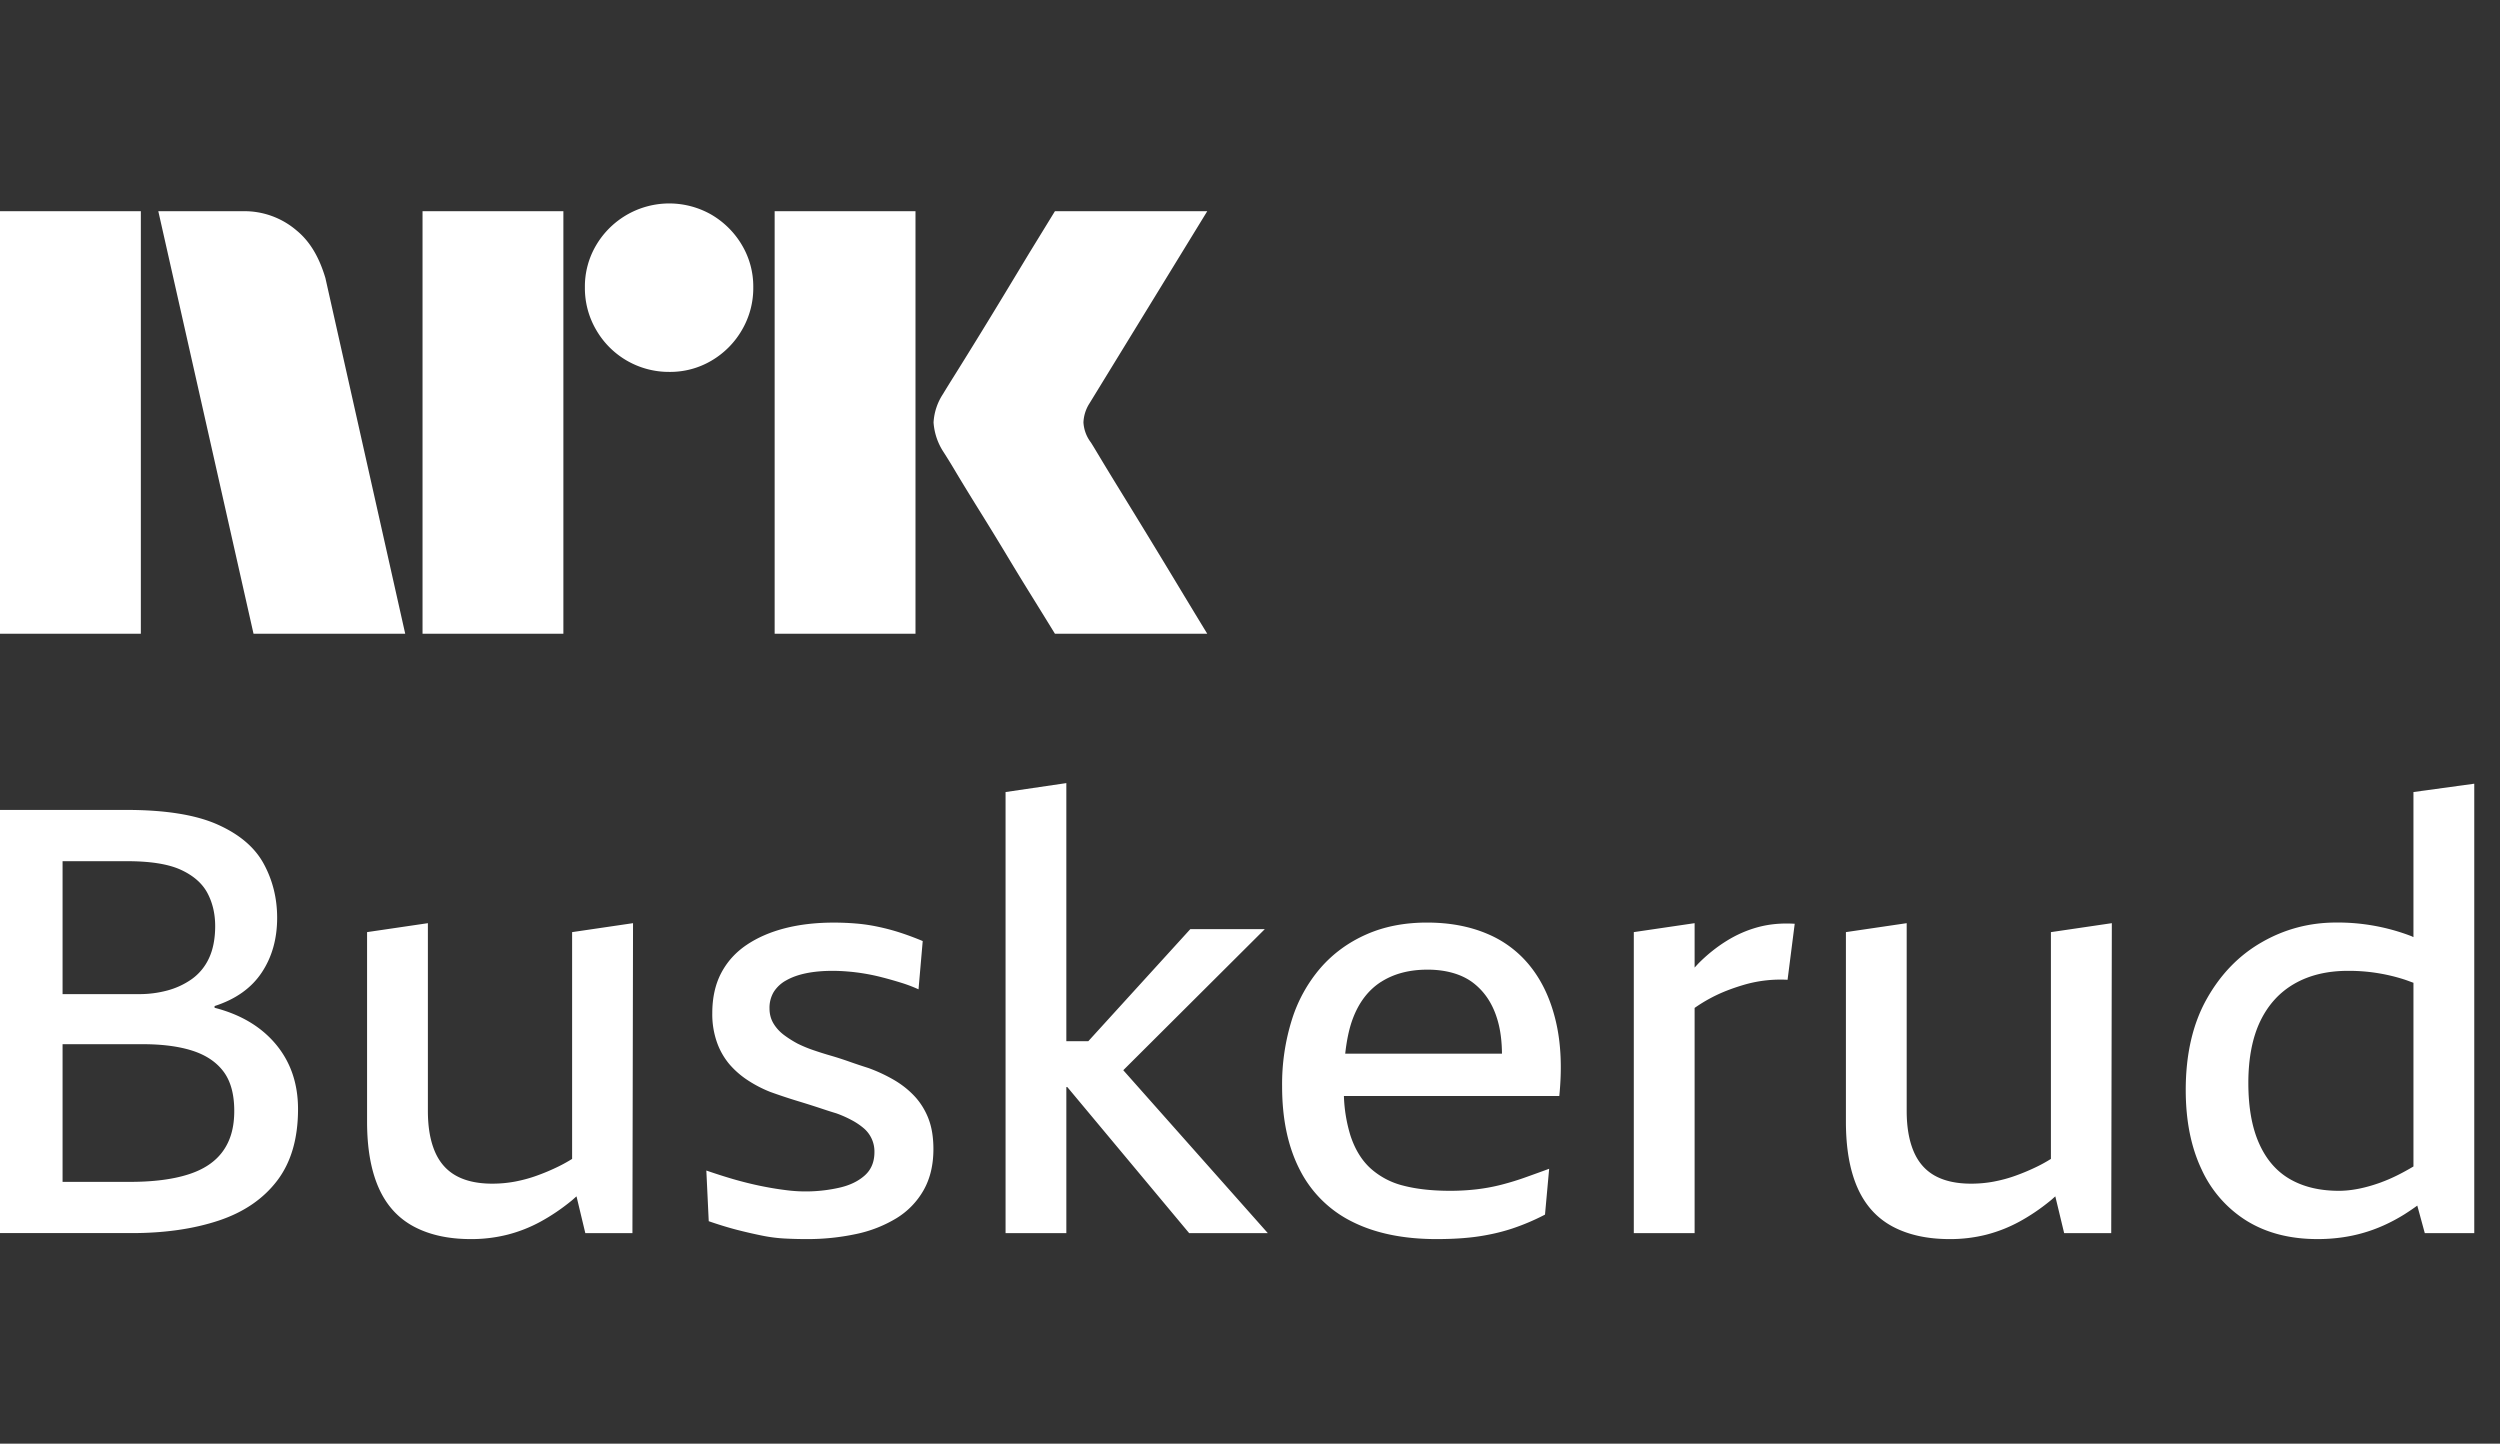 <svg xmlns="http://www.w3.org/2000/svg" viewBox="0 0 71 41"><rect x="0" y="0" width="71" height="41" fill="#333333" stroke="none"/><path fill="#fff" d="M0 17.998v-12h4v12H0Zm9.244-10.09 2.264 10.09H7.2l-2.704-12h2.417a2.276 2.276 0 0 1 1.513.55c.42.346.66.826.819 1.36ZM12 17.998v-12h4v12h-4Zm7.01-7.436a2.381 2.381 0 0 1-2.078-1.192 2.345 2.345 0 0 1-.321-1.208 2.301 2.301 0 0 1 .321-1.2A2.41 2.41 0 0 1 20.21 6.1c.356.21.653.506.862.862.215.363.326.778.321 1.2a2.35 2.35 0 0 1-.321 1.208 2.4 2.4 0 0 1-.862.87 2.301 2.301 0 0 1-1.2.322ZM22 17.998v-12h4v12h-4Zm8.974-5.442c.01.011.095.15.253.414s.364.602.617 1.014a316.22 316.22 0 0 1 1.597 2.62c.247.41.529.876.845 1.394H29.96c-.27-.44-.516-.837-.736-1.192-.22-.355-.453-.738-.7-1.15-.248-.41-.493-.81-.736-1.199-.242-.39-.45-.73-.625-1.022a18.04 18.04 0 0 0-.363-.592 1.747 1.747 0 0 1-.287-.845c.016-.29.11-.57.27-.811.067-.113.191-.313.371-.6a182.106 182.106 0 0 0 1.37-2.23l.7-1.159.736-1.2h4.326l-3.346 5.46a1.079 1.079 0 0 0-.17.54c.012.202.083.396.204.558Z"/><g clip-path="url(#a)"><path fill="#fff" d="M6.094 28.622v-.05c.598-.193 1.044-.509 1.337-.949.294-.44.44-.96.44-1.557 0-.553-.126-1.064-.38-1.532-.254-.469-.692-.841-1.312-1.117-.62-.277-1.484-.415-2.59-.415H0V35.02h3.741c.937 0 1.76-.119 2.472-.356.71-.237 1.264-.615 1.659-1.134.395-.52.592-1.196.592-2.031 0-.723-.209-1.335-.626-1.837-.418-.502-1-.85-1.744-1.041Zm-2.488-4.164c.666 0 1.176.081 1.532.245.355.164.606.384.753.66.147.277.22.59.22.94s-.06.666-.178.914a1.494 1.494 0 0 1-.49.592c-.21.147-.44.254-.695.322a3.042 3.042 0 0 1-.787.102H1.777v-3.775h1.829Zm2.725 8.235c-.214.3-.542.52-.982.66-.44.141-.993.212-1.659.212H1.777v-3.91h2.269c.564 0 1.038.062 1.422.186.383.124.677.321.88.592.203.271.305.643.305 1.117s-.107.844-.322 1.143Zm9.92-6.221 1.727-.254-.017 8.803h-1.338l-.25-1.044c-.052.042-.1.09-.15.13-.277.225-.564.42-.864.584a4.075 4.075 0 0 1-.94.372 4.176 4.176 0 0 1-1.049.127c-.632 0-1.17-.118-1.616-.355-.446-.238-.779-.604-.999-1.1-.22-.497-.33-1.124-.33-1.88v-5.383l1.727-.254v5.332c0 .452.064.833.194 1.143.13.31.33.542.601.694.271.152.615.229 1.033.229a3.5 3.5 0 0 0 .652-.06c.208-.04.414-.095.617-.169.204-.073.41-.16.618-.262a4.3 4.3 0 0 0 .381-.212v-6.441h.003Zm10.114 5.29c.096.243.144.533.144.872 0 .451-.093.84-.279 1.168a2.213 2.213 0 0 1-.77.795 3.633 3.633 0 0 1-1.151.45 6.59 6.59 0 0 1-1.405.143c-.215 0-.426-.006-.635-.017a4.369 4.369 0 0 1-.643-.085c-.22-.045-.452-.098-.694-.16-.243-.063-.511-.144-.804-.246l-.068-1.439c.26.09.516.172.77.246.254.073.502.135.745.186.242.05.474.09.694.118a4.324 4.324 0 0 0 1.557-.06c.3-.066.542-.182.728-.346.186-.163.28-.386.28-.669a.866.866 0 0 0-.296-.669 1.869 1.869 0 0 0-.348-.236 3.148 3.148 0 0 0-.44-.195c-.113-.034-.228-.07-.347-.11a28.154 28.154 0 0 0-.745-.237 15.994 15.994 0 0 1-.787-.262c-.226-.09-.437-.2-.635-.33a2.48 2.48 0 0 1-.516-.449 1.996 1.996 0 0 1-.355-.618 2.395 2.395 0 0 1-.136-.838c0-.44.085-.82.254-1.142.17-.322.41-.587.72-.796.31-.209.674-.367 1.091-.474.418-.107.88-.16 1.388-.16.204 0 .41.008.618.025.21.017.42.047.635.093.215.045.426.101.635.169.209.068.42.147.635.237l-.119 1.371a4.066 4.066 0 0 0-.49-.186c-.181-.056-.359-.107-.534-.152a5.77 5.77 0 0 0-1.007-.17 5.318 5.318 0 0 0-.406-.017c-.283 0-.534.023-.754.068-.22.045-.409.113-.567.203a.962.962 0 0 0-.355.33.878.878 0 0 0-.119.466c0 .158.037.299.11.423.074.124.17.231.288.322.119.09.251.175.398.254a3.7 3.7 0 0 0 .448.186c.164.056.333.11.508.16.175.051.35.108.525.17.175.062.353.121.533.178.248.09.485.2.711.33.226.13.423.285.593.465.169.18.302.392.398.635Zm5.536-1.368 4.105 4.627h-2.234l-3.46-4.148h-.028v4.148h-1.726V22.494l1.726-.254v7.33h.624l2.897-3.183h2.116l-4.02 4.007Zm11.587-2.915a3.068 3.068 0 0 0-1.244-.956c-.502-.215-1.075-.322-1.718-.322s-1.219.113-1.727.339c-.508.225-.94.541-1.295.948a4.15 4.15 0 0 0-.812 1.464 6.11 6.11 0 0 0-.28 1.904c0 .926.167 1.713.5 2.362a3.31 3.31 0 0 0 1.48 1.473c.655.332 1.457.499 2.405.499.451 0 .849-.025 1.193-.076.344-.051.669-.127.974-.229a6.35 6.35 0 0 0 .914-.39l.118-1.302c-.214.079-.431.157-.652.236-.22.08-.448.15-.685.212-.237.062-.48.107-.728.136a6.594 6.594 0 0 1-.745.042c-.508 0-.948-.048-1.32-.144a2.172 2.172 0 0 1-.94-.491c-.254-.231-.446-.544-.575-.94a4.28 4.28 0 0 1-.184-1.117h6.117c.079-.79.048-1.49-.093-2.099-.141-.61-.375-1.126-.703-1.549Zm-4.266.407c.362-.232.802-.348 1.32-.348.52 0 .977.127 1.304.381.328.254.556.607.686 1.058.085.291.121.61.124.948h-4.452c.042-.378.11-.713.214-.99.175-.468.443-.818.804-1.05Zm11.748-1.651-.203 1.591a3.713 3.713 0 0 0-1.185.127c-.18.051-.358.11-.533.178a4.383 4.383 0 0 0-.922.494v6.396H46.4v-8.549l1.727-.254v1.261c.04-.042.079-.087.118-.127.248-.248.514-.46.796-.634.282-.175.58-.305.897-.39.316-.084.66-.116 1.032-.093Zm7.28.237 1.726-.254-.017 8.803h-1.337l-.251-1.044c-.05.042-.099.09-.15.13-.276.225-.564.42-.863.584-.299.163-.612.287-.94.372a4.176 4.176 0 0 1-1.049.127c-.632 0-1.17-.118-1.617-.355-.445-.238-.778-.604-.998-1.1-.22-.497-.33-1.124-.33-1.88v-5.383l1.726-.254v5.332c0 .452.065.833.195 1.143.13.31.33.542.6.694.272.152.616.229 1.033.229.226 0 .443-.02.652-.06.209-.04.415-.095.618-.169.203-.073.41-.16.618-.262.127-.062.254-.133.38-.212v-6.441h.004Zm10.292-3.978v4.12a.403.403 0 0 1-.05-.024 5.828 5.828 0 0 0-2.15-.39c-.757.001-1.46.187-2.108.56-.65.372-1.171.911-1.566 1.616-.395.706-.593 1.566-.593 2.582 0 .869.15 1.62.449 2.251a3.36 3.36 0 0 0 1.286 1.465c.56.344 1.228.516 2.007.516.45 0 .877-.056 1.278-.17.4-.112.792-.287 1.176-.524.127-.08.254-.166.38-.257l.213.782h1.405V22.257l-1.727.237Zm-.906 11.08c-.445.163-.849.245-1.21.245-.542 0-1.005-.11-1.388-.33-.384-.22-.677-.559-.88-1.016-.204-.457-.305-1.03-.305-1.718 0-.689.113-1.284.338-1.752.226-.469.55-.824.974-1.067.423-.242.928-.364 1.515-.364a5.129 5.129 0 0 1 1.6.245c.081.026.174.063.262.094v5.217c-.319.189-.62.341-.906.445Z"/></g><defs><clipPath id="a"><path fill="#fff" d="M0 22h71v14H0z"/></clipPath></defs></svg>